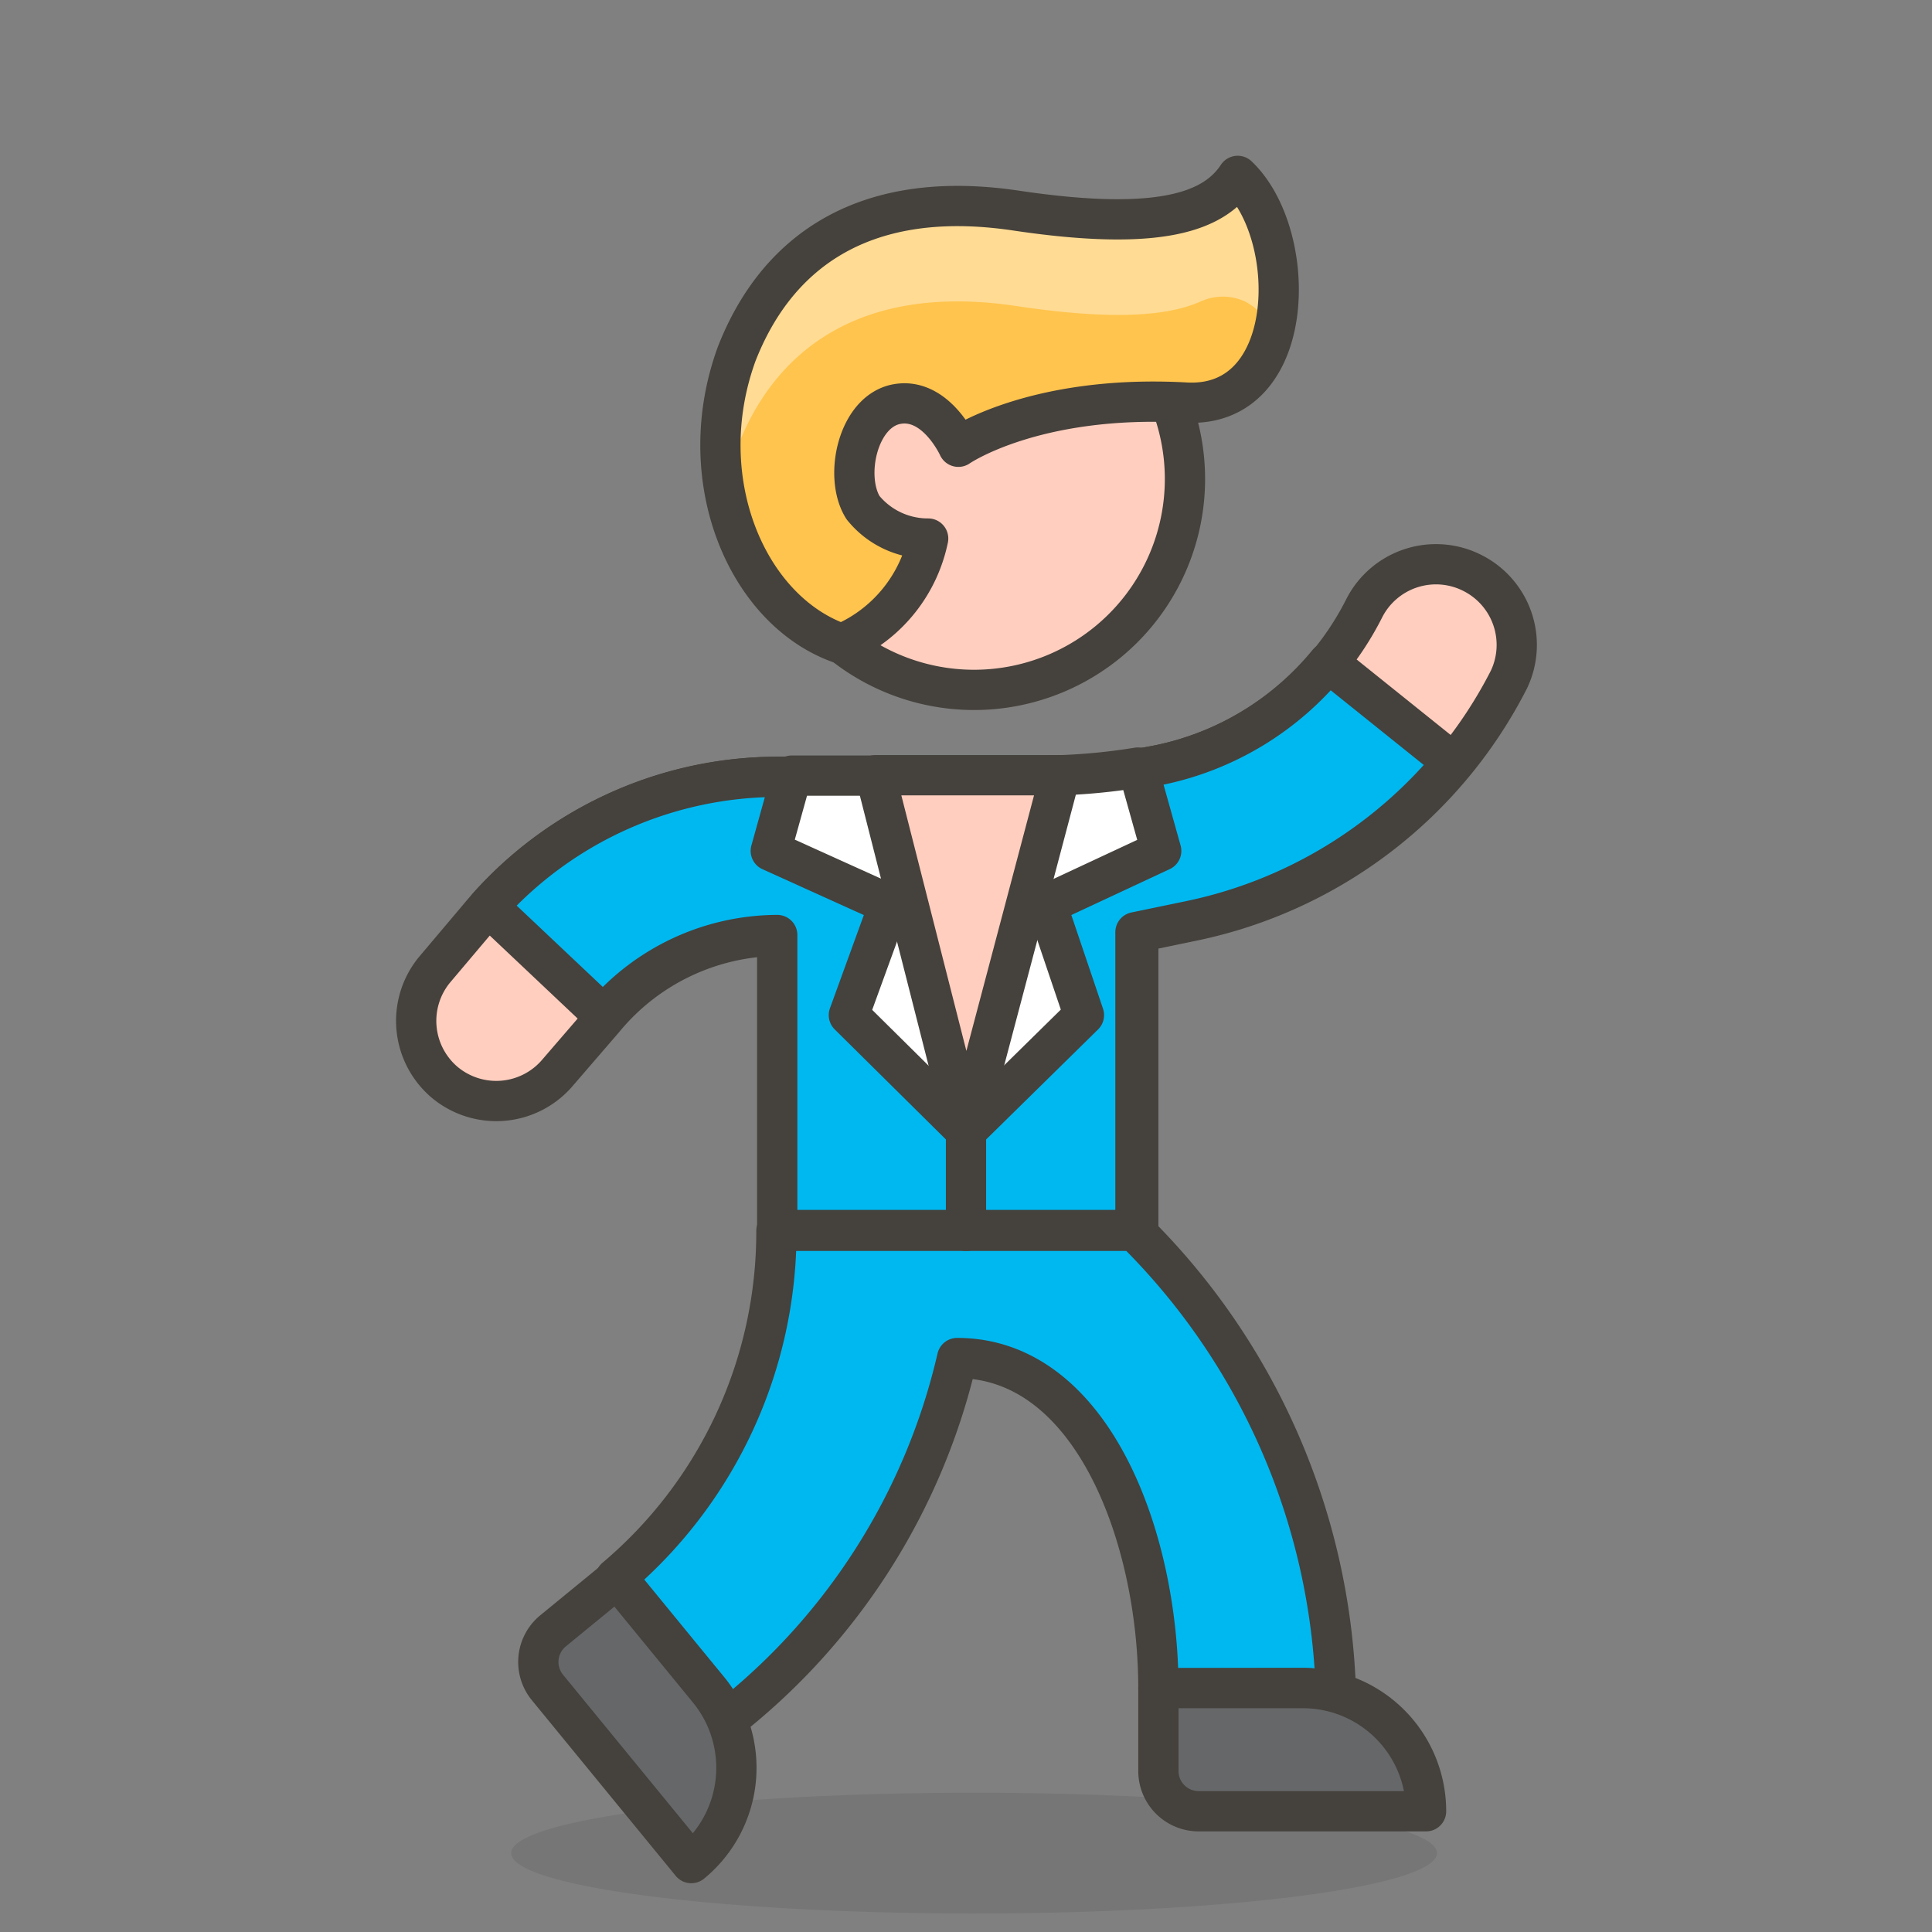 <svg viewBox="0 0 48 48" xmlns="http://www.w3.org/2000/svg"><rect x="0" y="0" width="48" height="48" fill="#808080" stroke="none"/><path d="M36.61,14.25h0a2,2,0,0,0-2.71.85h0A7.35,7.35,0,0,1,28.83,19h0a15.11,15.11,0,0,1-3,.3h-6.5a9.65,9.65,0,0,0-7.45,3.51L10.79,24.1a2,2,0,0,0,.27,2.8h0a2,2,0,0,0,2.81-.27L15,25.32a5.67,5.67,0,0,1,4.38-2.07h0v7.33h8.9V23.16l1.35-.28a11.42,11.42,0,0,0,7.86-6h0A2,2,0,0,0,36.61,14.25Z" fill="#ffcebf" stroke="#45413c" stroke-linecap="round" stroke-linejoin="round"></path><path d="M33,16.46A7.35,7.35,0,0,1,28.83,19a15.11,15.11,0,0,1-3,.3h-6.5a9.69,9.69,0,0,0-7.2,3.22L15,25.23a5.7,5.7,0,0,1,4.31-2v7.33h8.9V23.16l1.35-.28a11.47,11.47,0,0,0,6.53-3.94Z" fill="#00b8f0" stroke="#45413c" stroke-linecap="round" stroke-linejoin="round"></path><path d="M28.27,19.07a15.25,15.25,0,0,1-2.44.2H19.67l-.52,1.87,2.94,1.33-1,2.75L24,28.1l2.93-2.88L26,22.47l2.85-1.33Z" fill="#fff" stroke="#45413c" stroke-linecap="round" stroke-linejoin="round"></path><path d="M12.700 46.040 A11.5 1.5 0 1 0 35.700 46.040 A11.5 1.5 0 1 0 12.700 46.040 Z" fill="#45413c" opacity=".15"></path><path d="M18.960 11.900 A5.240 5.240 0 1 0 29.440 11.900 A5.240 5.240 0 1 0 18.960 11.900 Z" fill="#ffcebf" stroke="#45413c" stroke-linecap="round" stroke-linejoin="round"></path><path d="M32.37,41.94a3.18,3.18,0,0,1,.82.11,16.84,16.84,0,0,0-5-11.47h-8.9a11.26,11.26,0,0,1-4,8.63L17.61,42a3.29,3.29,0,0,1,.44.74,16,16,0,0,0,5.73-9c3.36,0,5,4.47,5,8.21Z" fill="#00b8f0" stroke="#45413c" stroke-linecap="round" stroke-linejoin="round"></path><path d="M28.78,41.94h3.58A3.06,3.06,0,0,1,35.43,45v0a0,0,0,0,1,0,0H29.78a1,1,0,0,1-1-1V41.94A0,0,0,0,1,28.78,41.94Z" fill="#656769" stroke="#45413c" stroke-linecap="round" stroke-linejoin="round"></path><path d="M12.93,41.22h3.58a3.06,3.06,0,0,1,3.06,3.06v0a0,0,0,0,1,0,0H13.93a1,1,0,0,1-1-1V41.22A0,0,0,0,1,12.93,41.22Z" fill="#656769" stroke="#45413c" stroke-linecap="round" stroke-linejoin="round" transform="translate(39.03 3.09) rotate(50.68)"></path><path d="M24,28.1l2.34-8.84H21.75Z" fill="#ffcebf" stroke="#45413c" stroke-linecap="round" stroke-linejoin="round"></path><path d="M24 28.1L24 30.58" fill="none" stroke="#45413c" stroke-linecap="round" stroke-linejoin="round"></path><path d="M20.92,16l.14-.07a3.64,3.64,0,0,0,2-2.55h0a2.07,2.07,0,0,1-1.62-.77c-.48-.77-.13-2.39.84-2.57s1.53,1.06,1.53,1.06S25.68,9.8,29.43,10c2.82.19,2.87-4.16,1.32-5.63-.58.88-1.91,1.4-5.52.86-3.93-.58-6,1.18-6.93,3.57C17.16,11.94,18.58,15.21,20.92,16Z" fill="#ffc44d"></path><path d="M18.3,11.17c.89-2.39,3-4.15,6.93-3.57,2.38.36,3.77.26,4.6-.11a1.32,1.32,0,0,1,1.1,0,1.34,1.34,0,0,1,.69.85,4.31,4.31,0,0,0-.87-4c-.58.88-1.91,1.4-5.52.86-3.93-.58-6,1.18-6.93,3.57A6.44,6.44,0,0,0,18,12.26,7.66,7.66,0,0,1,18.3,11.17Z" fill="#ffdb94"></path><path d="M20.92,16l.14-.07a3.64,3.64,0,0,0,2-2.55h0a2.07,2.07,0,0,1-1.62-.77c-.48-.77-.13-2.39.84-2.57s1.53,1.06,1.53,1.06S25.68,9.8,29.43,10c2.82.19,2.87-4.16,1.32-5.63-.58.88-1.91,1.4-5.52.86-3.93-.58-6,1.18-6.93,3.57C17.16,11.94,18.58,15.21,20.92,16Z" fill="none" stroke="#45413c" stroke-linecap="round" stroke-linejoin="round"></path></svg>